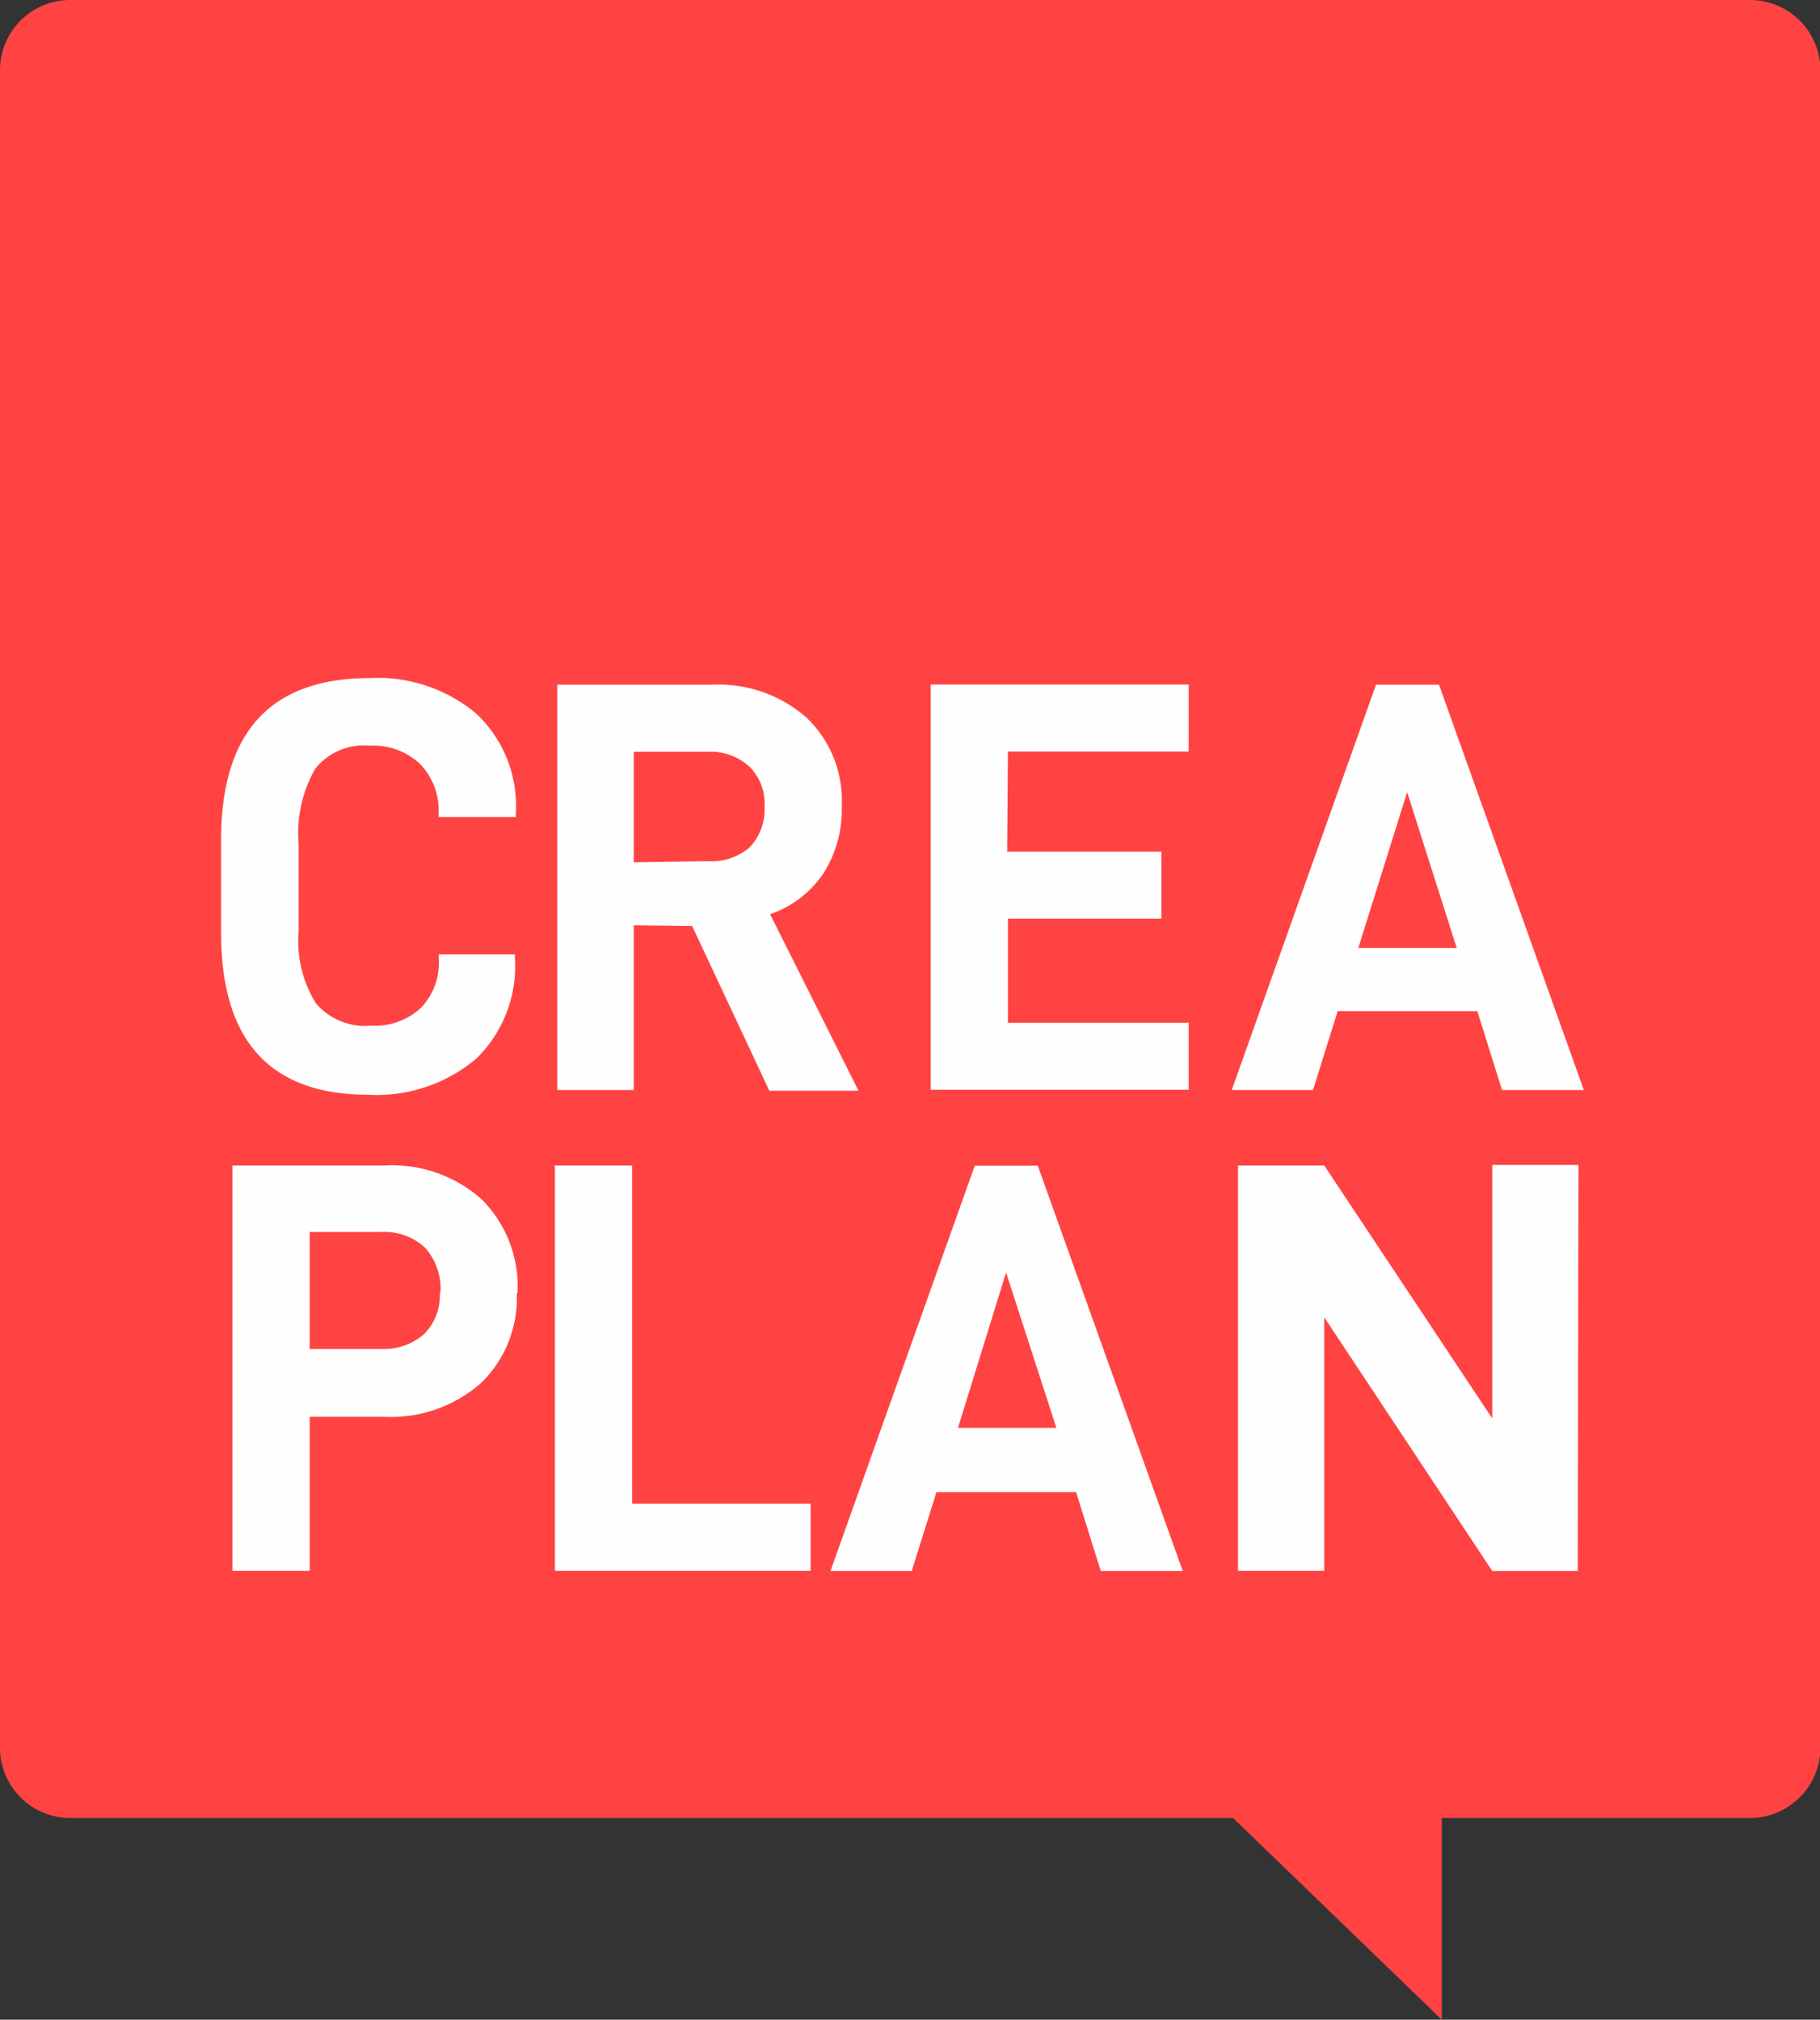 <?xml version="1.0" ?>
<svg xmlns="http://www.w3.org/2000/svg" class="Logo-object" viewBox="0 0 98.79 109.64">
	<rect x="0" y="0" width="98.79" height="109.64" fill="#333333" stroke="none"/>
	<path d="M95 98.69H3.81A3.81 3.81 0 0 1 0 94.89V3.8A3.81 3.81 0 0 1 3.81 0H95a3.82 3.82 0 0 1 3.81 3.8v91.09a3.82 3.82 0 0 1-3.81 3.8" fill="#ff4343" fill-rule="evenodd"/>
	<path fill="#ff4343" fill-rule="evenodd" d="M78.26 109.64V98.38H66.61l11.65 11.26z"/>
	<path d="M12 45.6q0-8.79 8.08-8.79a8.32 8.32 0 0 1 5.76 1.92 6.87 6.87 0 0 1 2.16 5.4v.22h-4.19v-.19a3.64 3.64 0 0 0-1-2.68 3.71 3.71 0 0 0-2.77-1 3.36 3.36 0 0 0-2.92 1.24 7 7 0 0 0-.91 4.09v4.76a6.39 6.39 0 0 0 .94 3.9 3.53 3.53 0 0 0 3 1.21 3.66 3.66 0 0 0 2.73-1 3.56 3.56 0 0 0 .94-2.62v-.25h4.13v.22a7 7 0 0 1-2.11 5.45A8.38 8.38 0 0 1 20 59.43q-8 0-8-8.79zm26.4 1.15a3.16 3.16 0 0 0 2.29-.75 3 3 0 0 0 .81-2.25 2.81 2.81 0 0 0-.83-2.14 3.14 3.14 0 0 0-2.27-.8h-4v6zm-4 3.48v8.94h-4.15v-22h8.38a7.24 7.24 0 0 1 5.14 1.78 6.21 6.21 0 0 1 1.92 4.8 6.44 6.44 0 0 1-1 3.67 5.75 5.75 0 0 1-2.89 2.21l4.8 9.58h-4.84l-4.19-8.94zm20.27-4h8.37v3.64h-8.33v5.65h9.81v3.64h-14v-22h14v3.64h-9.81zM76.38 43l-2.65 8.46h5.34zm-3.77 11.89l-1.34 4.28h-4.41l7.83-22h3.42l7.86 22h-4.44l-1.34-4.28zm-48.7 15.28a3.34 3.34 0 0 0-.85-2.45 3.25 3.25 0 0 0-2.38-.84h-3.87v6.35h3.87a3.33 3.33 0 0 0 2.32-.79 2.94 2.94 0 0 0 .87-2.27m4.18 0a6.43 6.43 0 0 1-1.93 4.9 7.39 7.39 0 0 1-5.29 1.84h-4.02v8.36h-4.19v-22h8.25a7.3 7.3 0 0 1 5.29 1.85 6.69 6.69 0 0 1 1.93 5.08m6.22-6.93v18.36H44v3.64H30.12v-22zm20.3 5.81L52 77.51h5.34zM50.83 81l-1.34 4.28h-4.41l7.83-22h3.42l7.87 22h-4.45L58.41 81zm34.81 4.28H81l-9.12-13.77v13.76H67.2v-22h4.68L81 77V63.24h4.68z" fill="#fefefe" fill-rule="evenodd"/>
</svg>